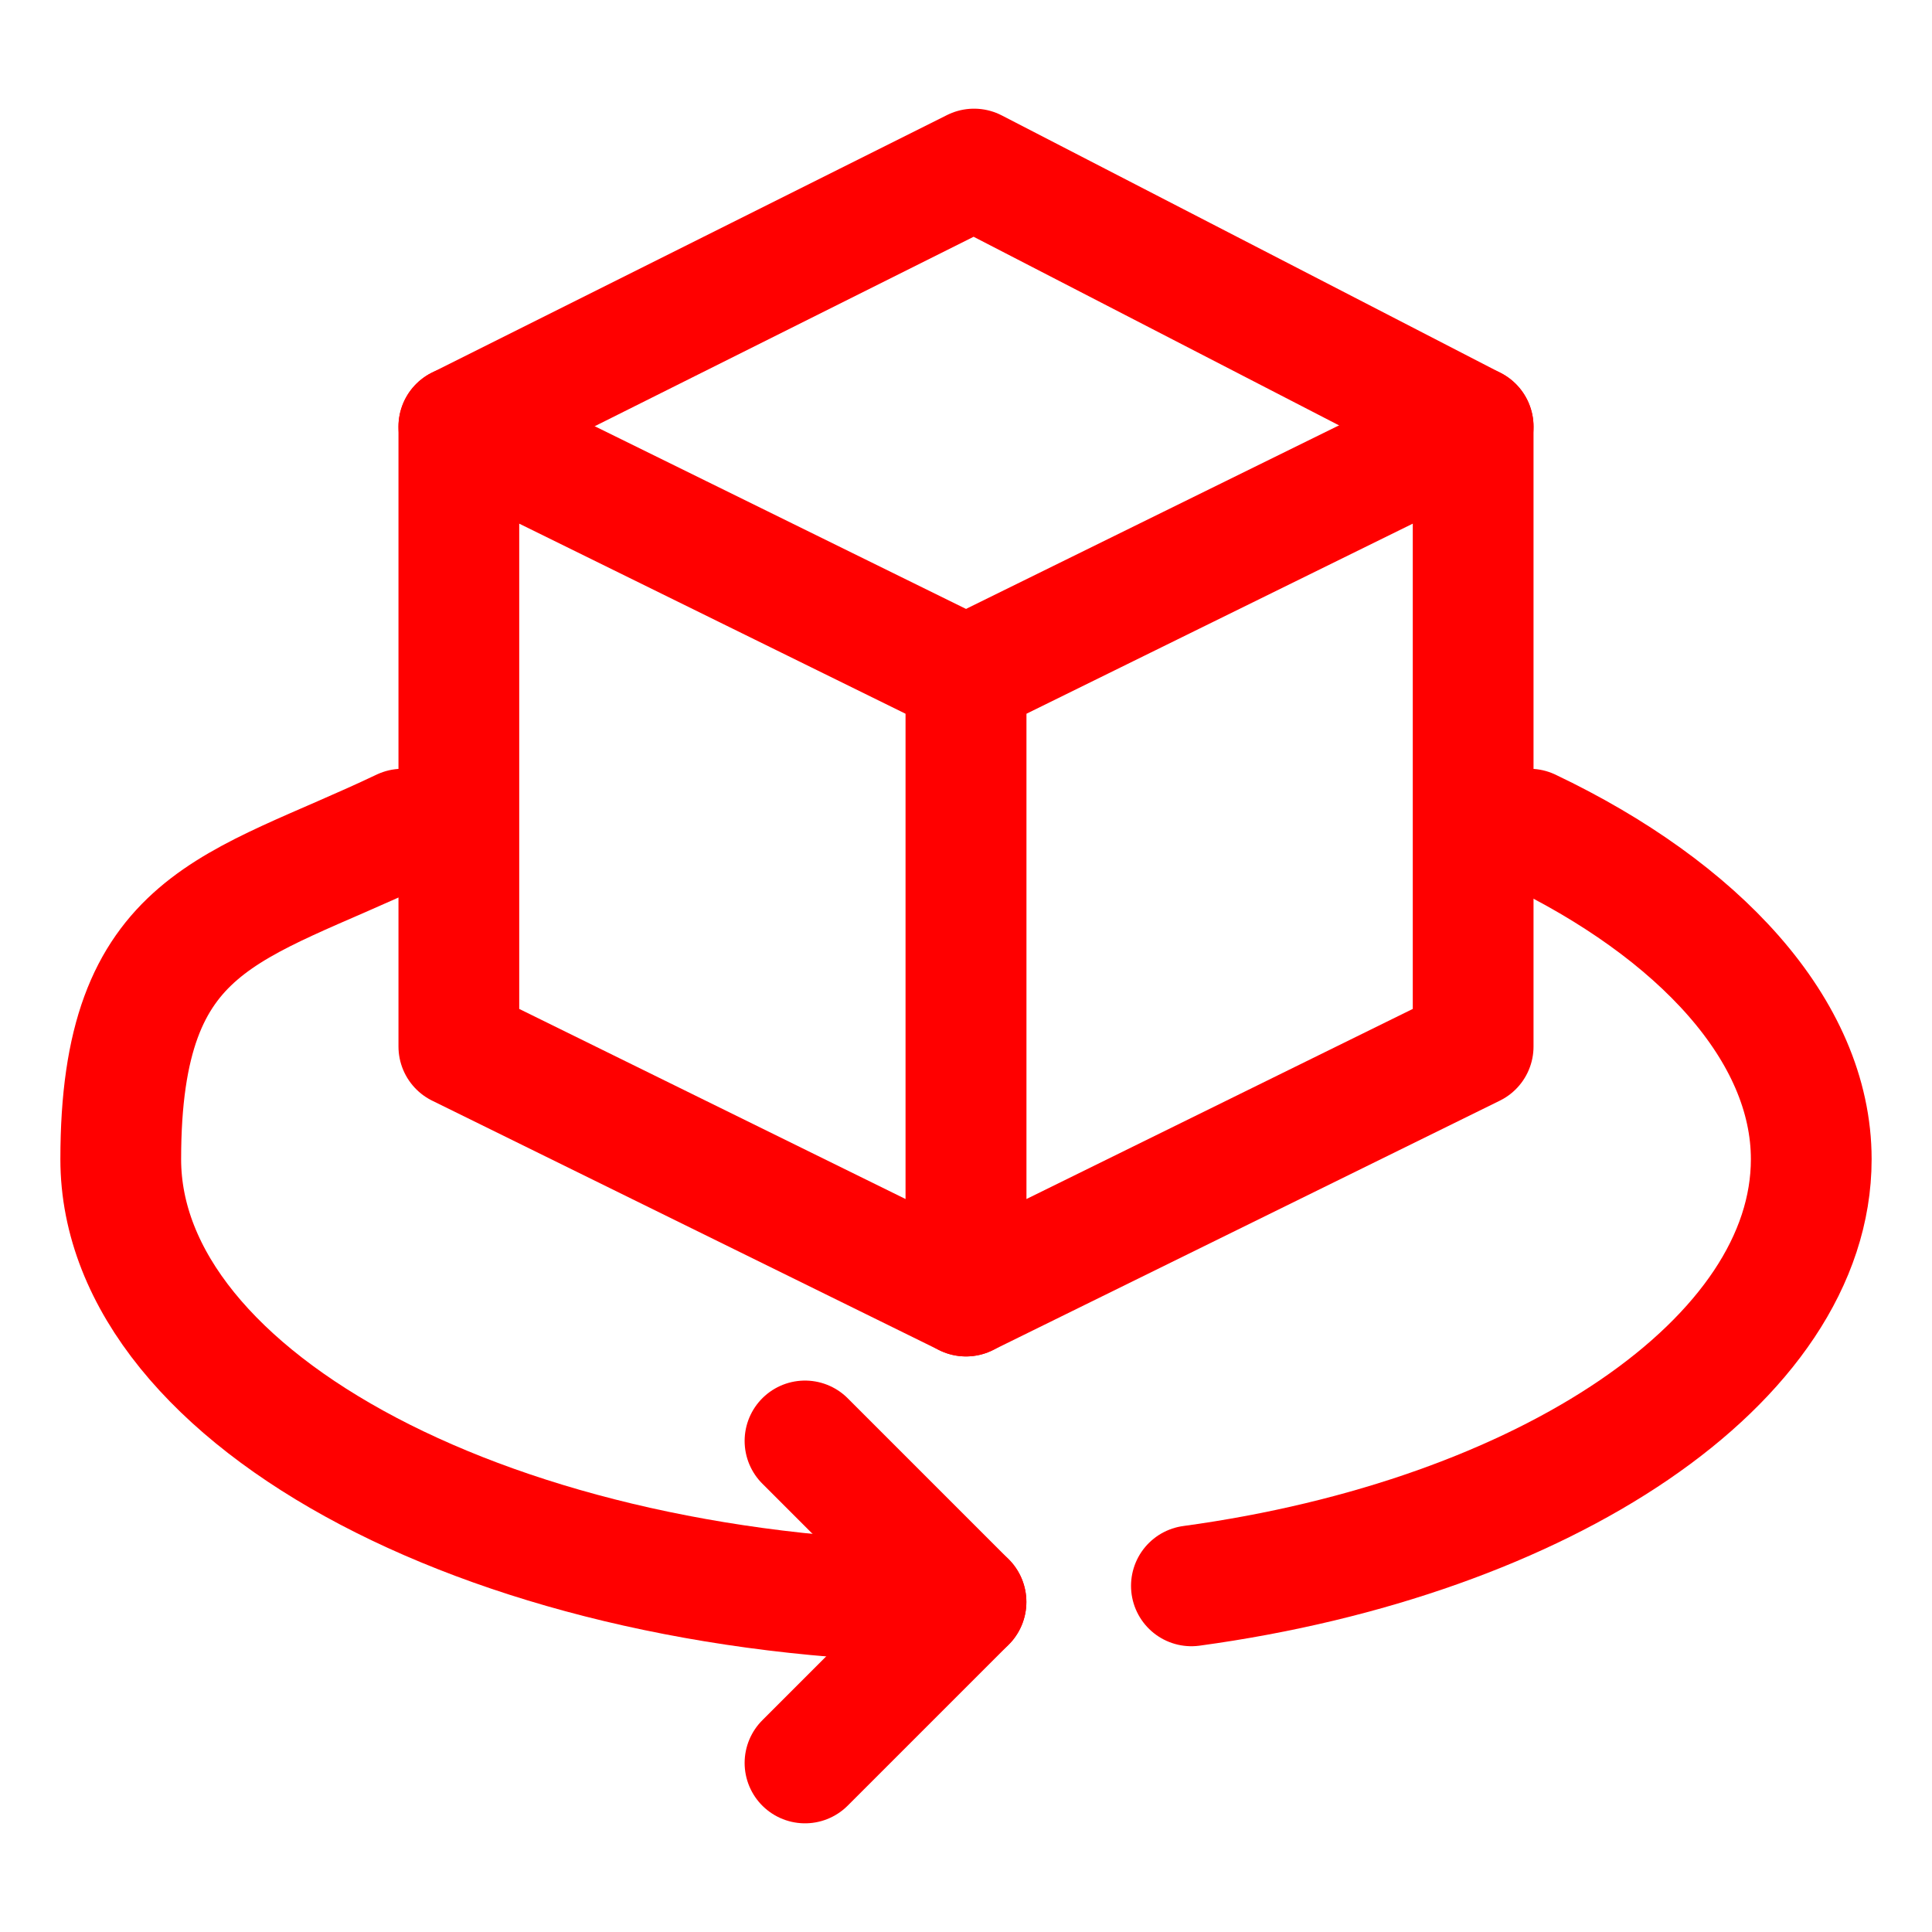 <?xml version="1.0" encoding="UTF-8"?>
<svg id="Ebene_1" xmlns="http://www.w3.org/2000/svg" width="24" height="24" version="1.1" viewBox="0 0 24 24">
  <!-- Generator: Adobe Illustrator 29.3.1, SVG Export Plug-In . SVG Version: 2.1.0 Build 151)  -->
  <polyline points="10 17.9 12 19.9 10 21.9" fill="none" stroke="red" stroke-linecap="round" stroke-linejoin="round" stroke-width="1.5"/>
  <g id="Gruppe_279">
    <g id="Gruppe_269">
      <g id="Gruppe_14">
        <path id="Pfad_12" d="M18.3,13l-6.3,3.1v-7.7l6.3-3.1v7.7Z" fill="none" stroke="red" stroke-linecap="round" stroke-linejoin="round" stroke-width="1.5"/>
        <path id="Pfad_13" d="M5.7,13l6.3,3.1v-7.7l-6.3-3.1v7.7Z" fill="none" stroke="red" stroke-linecap="round" stroke-linejoin="round" stroke-width="1.5"/>
        <path id="Pfad_14" d="M5.7,5.3l6.4-3.2,6.2,3.2" fill="none" stroke="red" stroke-linecap="round" stroke-linejoin="round" stroke-width="1.5"/>
      </g>
    </g>
  </g>
  <path d="M19,10.3c2.1,1,3.5,2.5,3.5,4.1,0,2.5-3.3,4.7-7.7,5.3" fill="none" stroke="red" stroke-linecap="round" stroke-linejoin="round" stroke-width="1.5"/>
  <path d="M12,19.9c-5.8,0-10.5-2.5-10.5-5.5s1.4-3.1,3.5-4.1" fill="none" stroke="red" stroke-linecap="round" stroke-linejoin="round" stroke-width="1.5"/>
</svg>